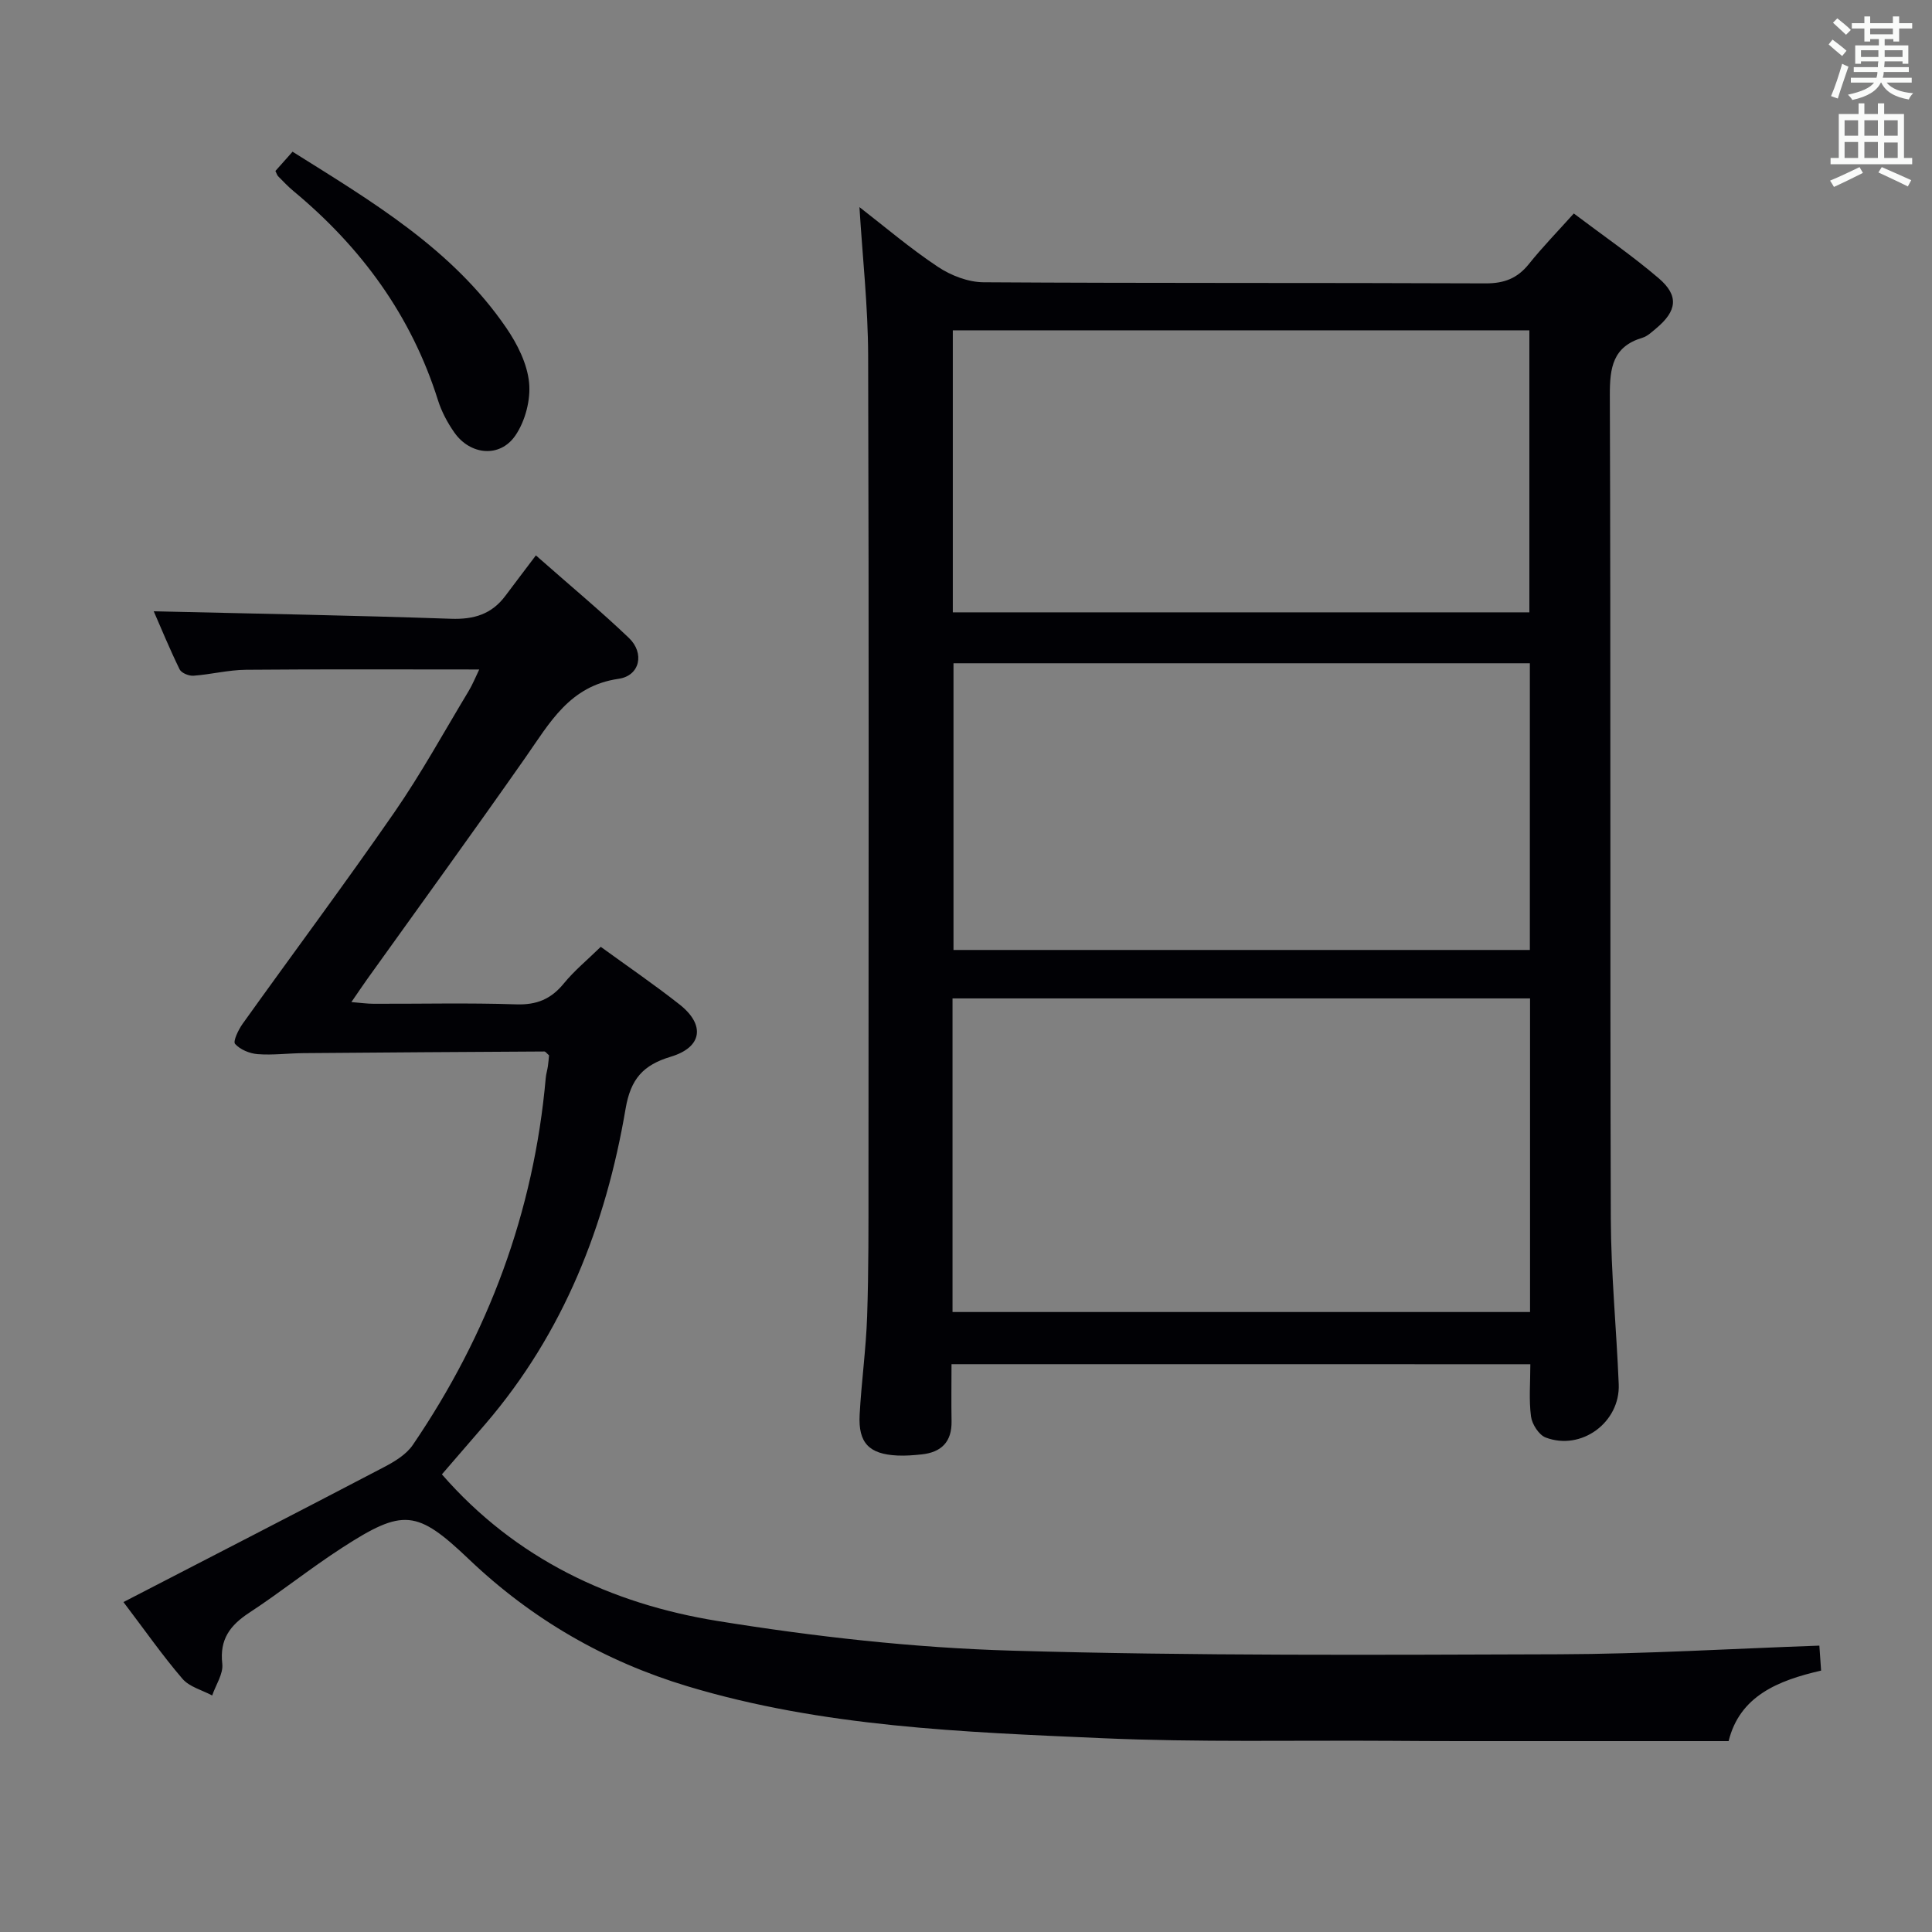 <svg enable-background="new 0 0 400 400" viewBox="0 0 400 400" xmlns="http://www.w3.org/2000/svg"><rect x="0" y="0" width="400" height="400" fill="#808080" stroke="none"/><g fill="#010105"><path d="m197 282.44c0 4.17-.06 7.99.01 11.8.08 4.28-2.11 6.45-6.21 6.88-1.65.17-3.33.31-4.98.23-5.88-.27-8.16-2.6-7.84-8.46.37-6.8 1.32-13.57 1.55-20.37.32-9.48.28-18.98.28-28.47.02-56.81.1-113.61-.07-170.42-.03-10.23-1.17-20.45-1.8-30.75 5.19 4.02 10.49 8.54 16.25 12.37 2.69 1.79 6.25 3.17 9.43 3.19 34.65.22 69.3.08 103.95.23 3.87.02 6.6-1.05 8.98-4.02 2.79-3.48 5.92-6.7 9.29-10.45 6.03 4.56 12.06 8.69 17.59 13.42 4.21 3.6 3.78 6.76-.52 10.35-.89.74-1.81 1.64-2.87 1.96-6.12 1.83-6.76 6.17-6.74 11.87.2 56.81.03 113.61.2 170.42.04 11.45 1.17 22.9 1.64 34.35.33 7.91-7.74 13.86-15.13 11.05-1.4-.54-2.82-2.75-3.03-4.35-.46-3.42-.14-6.95-.14-10.82-39.79-.01-79.5-.01-119.84-.01zm.21-10.8h119.57c0-21.79 0-43.22 0-64.93-39.94 0-79.65 0-119.57 0zm119.53-134.32c-40.05 0-79.73 0-119.33 0v59.36h119.33c0-19.83 0-39.4 0-59.36zm-.1-10.54c0-19.78 0-39.16 0-58.39-40.06 0-79.76 0-119.37 0v58.39z"/><path d="m25.56 331.69c18.26-9.44 36.1-18.6 53.87-27.9 2.23-1.16 4.67-2.63 6.03-4.62 15.64-22.96 25.07-48.23 27.53-75.99.07-.82.33-1.63.45-2.45.12-.8.17-1.61.23-2.24-.48-.4-.72-.79-.97-.79-16.63.09-33.26.2-49.89.34-3.16.03-6.34.45-9.47.21-1.65-.13-3.62-.94-4.67-2.12-.47-.53.69-2.94 1.56-4.16 10.45-14.62 21.21-29.03 31.43-43.8 5.57-8.06 10.3-16.7 15.37-25.1.82-1.36 1.41-2.85 2.19-4.46-16.46 0-32.38-.08-48.3.06-3.63.03-7.24.97-10.87 1.23-.95.07-2.49-.56-2.86-1.31-2.09-4.28-3.9-8.69-5.36-12.03 20.42.48 40.99.84 61.54 1.55 4.77.17 8.44-.96 11.27-4.76 1.99-2.67 4.02-5.32 6.31-8.36 7.42 6.54 13.54 11.62 19.27 17.1 3.26 3.12 2.3 7.81-2.15 8.45-10.15 1.46-14.25 9.11-19.28 16.29-10.78 15.4-21.83 30.61-32.77 45.9-.96 1.35-1.88 2.72-3.27 4.74 1.89.15 3.25.35 4.6.35 9.83.03 19.67-.21 29.49.12 4.25.15 7.23-1.07 9.88-4.31 2.19-2.68 4.92-4.92 7.66-7.6 5.4 3.93 11 7.75 16.32 11.94 5.36 4.23 4.7 8.85-1.82 10.81-5.74 1.72-8.31 4.61-9.36 10.78-4.1 24.12-12.82 46.37-28.98 65.21-3.03 3.53-6.08 7.04-9.05 10.48 15.25 17.51 35.01 26.79 57.09 30.36 20.12 3.25 40.54 5.55 60.9 6.14 37.77 1.1 75.58.87 113.37.75 17.78-.06 35.56-1.15 53.83-1.79.12 1.78.23 3.33.36 5.17-8.96 2.05-16.85 5.28-19.15 14.6-18.9 0-37.36 0-55.82 0-4.66 0-9.33-.03-13.99-.06-19.99-.13-40.01.33-59.96-.55-28.83-1.27-57.77-2.32-85.73-10.73-17.16-5.16-32.26-13.89-45.27-26.28-10.82-10.31-13.64-10.6-26.31-2.4-6.56 4.24-12.68 9.16-19.21 13.44-3.96 2.6-6.16 5.5-5.58 10.56.24 2.08-1.34 4.37-2.09 6.57-2.09-1.12-4.72-1.78-6.16-3.46-4.1-4.77-7.71-9.95-12.21-15.88z"/><path d="m57.02 35.4c1.02-1.15 2.1-2.36 3.55-3.99 16.41 10.3 33.05 20.1 44.25 36.47 2.29 3.34 4.33 7.41 4.72 11.32.36 3.58-.8 7.99-2.84 10.97-3.2 4.68-9.35 4.06-12.63-.62-1.42-2.02-2.64-4.31-3.38-6.65-5.51-17.53-15.87-31.66-29.88-43.3-1.15-.95-2.18-2.05-3.24-3.12-.21-.22-.29-.58-.55-1.08z"/></g><path d="m378.6 9.2.8-1c.9.7 1.9 1.4 2.9 2.3l-.9 1.1c-1.1-.9-2-1.7-2.8-2.4zm.5 10.7c.9-2.1 1.6-4.3 2.3-6.7.4.2.8.4 1.3.6-.7 2.1-1.5 4.3-2.2 6.6zm.4-15.2.9-.9c1 .8 2 1.6 2.8 2.4l-1 1c-1-.9-1.9-1.8-2.7-2.5zm12.5-1.3h1.2v1.4h2.7v1.1h-2.7v2.7h-1.2v-.5h-1.8v1.3h4.9v3.8h-1.2v-.5h-3.7c0 .4-.1.9-.1 1.2h5.1v1h-5.2c0 .5-.1.9-.2 1.2h6v1h-5.2c1.1 1.3 2.9 2 5.5 2.2-.4.4-.7.8-.9 1.3-2.9-.5-4.8-1.6-5.7-3.5h-.1c-.8 1.7-2.7 2.9-5.9 3.6-.2-.4-.6-.8-.9-1.1 2.8-.6 4.6-1.4 5.4-2.5h-4.8v-1h5.3c.1-.3.2-.7.2-1.2h-4.9v-1h5c0-.4 0-.8.1-1.2h-3.6v.5h-1.2v-3.8h4.9v-1.3h-1.8v.5h-1.2v-2.7h-2.6v-1.1h2.6v-1.4h1.2v1.4h4.7v-1.4zm-6.7 8.4h3.6c0-.4 0-.9 0-1.4h-3.6zm1.9-4.7h4.7v-1.2h-4.7zm6.7 3.3h-3.7v1.4h3.7z" fill="#fafbfa"/><path d="m384.7 21.4h1.3v2.2h2.8v-2.2h1.3v2.2h4.1v9.1h1.7v1.3h-16.9v-1.3h1.7v-9.1h4.1v-2.2zm.3 13.2.7 1.2c-1.8.9-3.8 1.9-6 2.9-.2-.4-.5-.8-.8-1.3 2.4-1 4.4-2 6.1-2.8zm-3.1-6.5h2.8v-3.2h-2.8zm0 4.6h2.8v-3.3h-2.8zm4.1-4.6h2.8v-3.2h-2.8zm0 4.6h2.8v-3.3h-2.8zm3.6 1.9c2.1.9 4.1 1.8 6.1 2.7l-.7 1.3c-2.2-1.1-4.2-2-6.1-2.9zm3.3-9.7h-2.8v3.2h2.8zm-2.8 7.8h2.8v-3.2h-2.8z" fill="#fafbfa"/></svg>